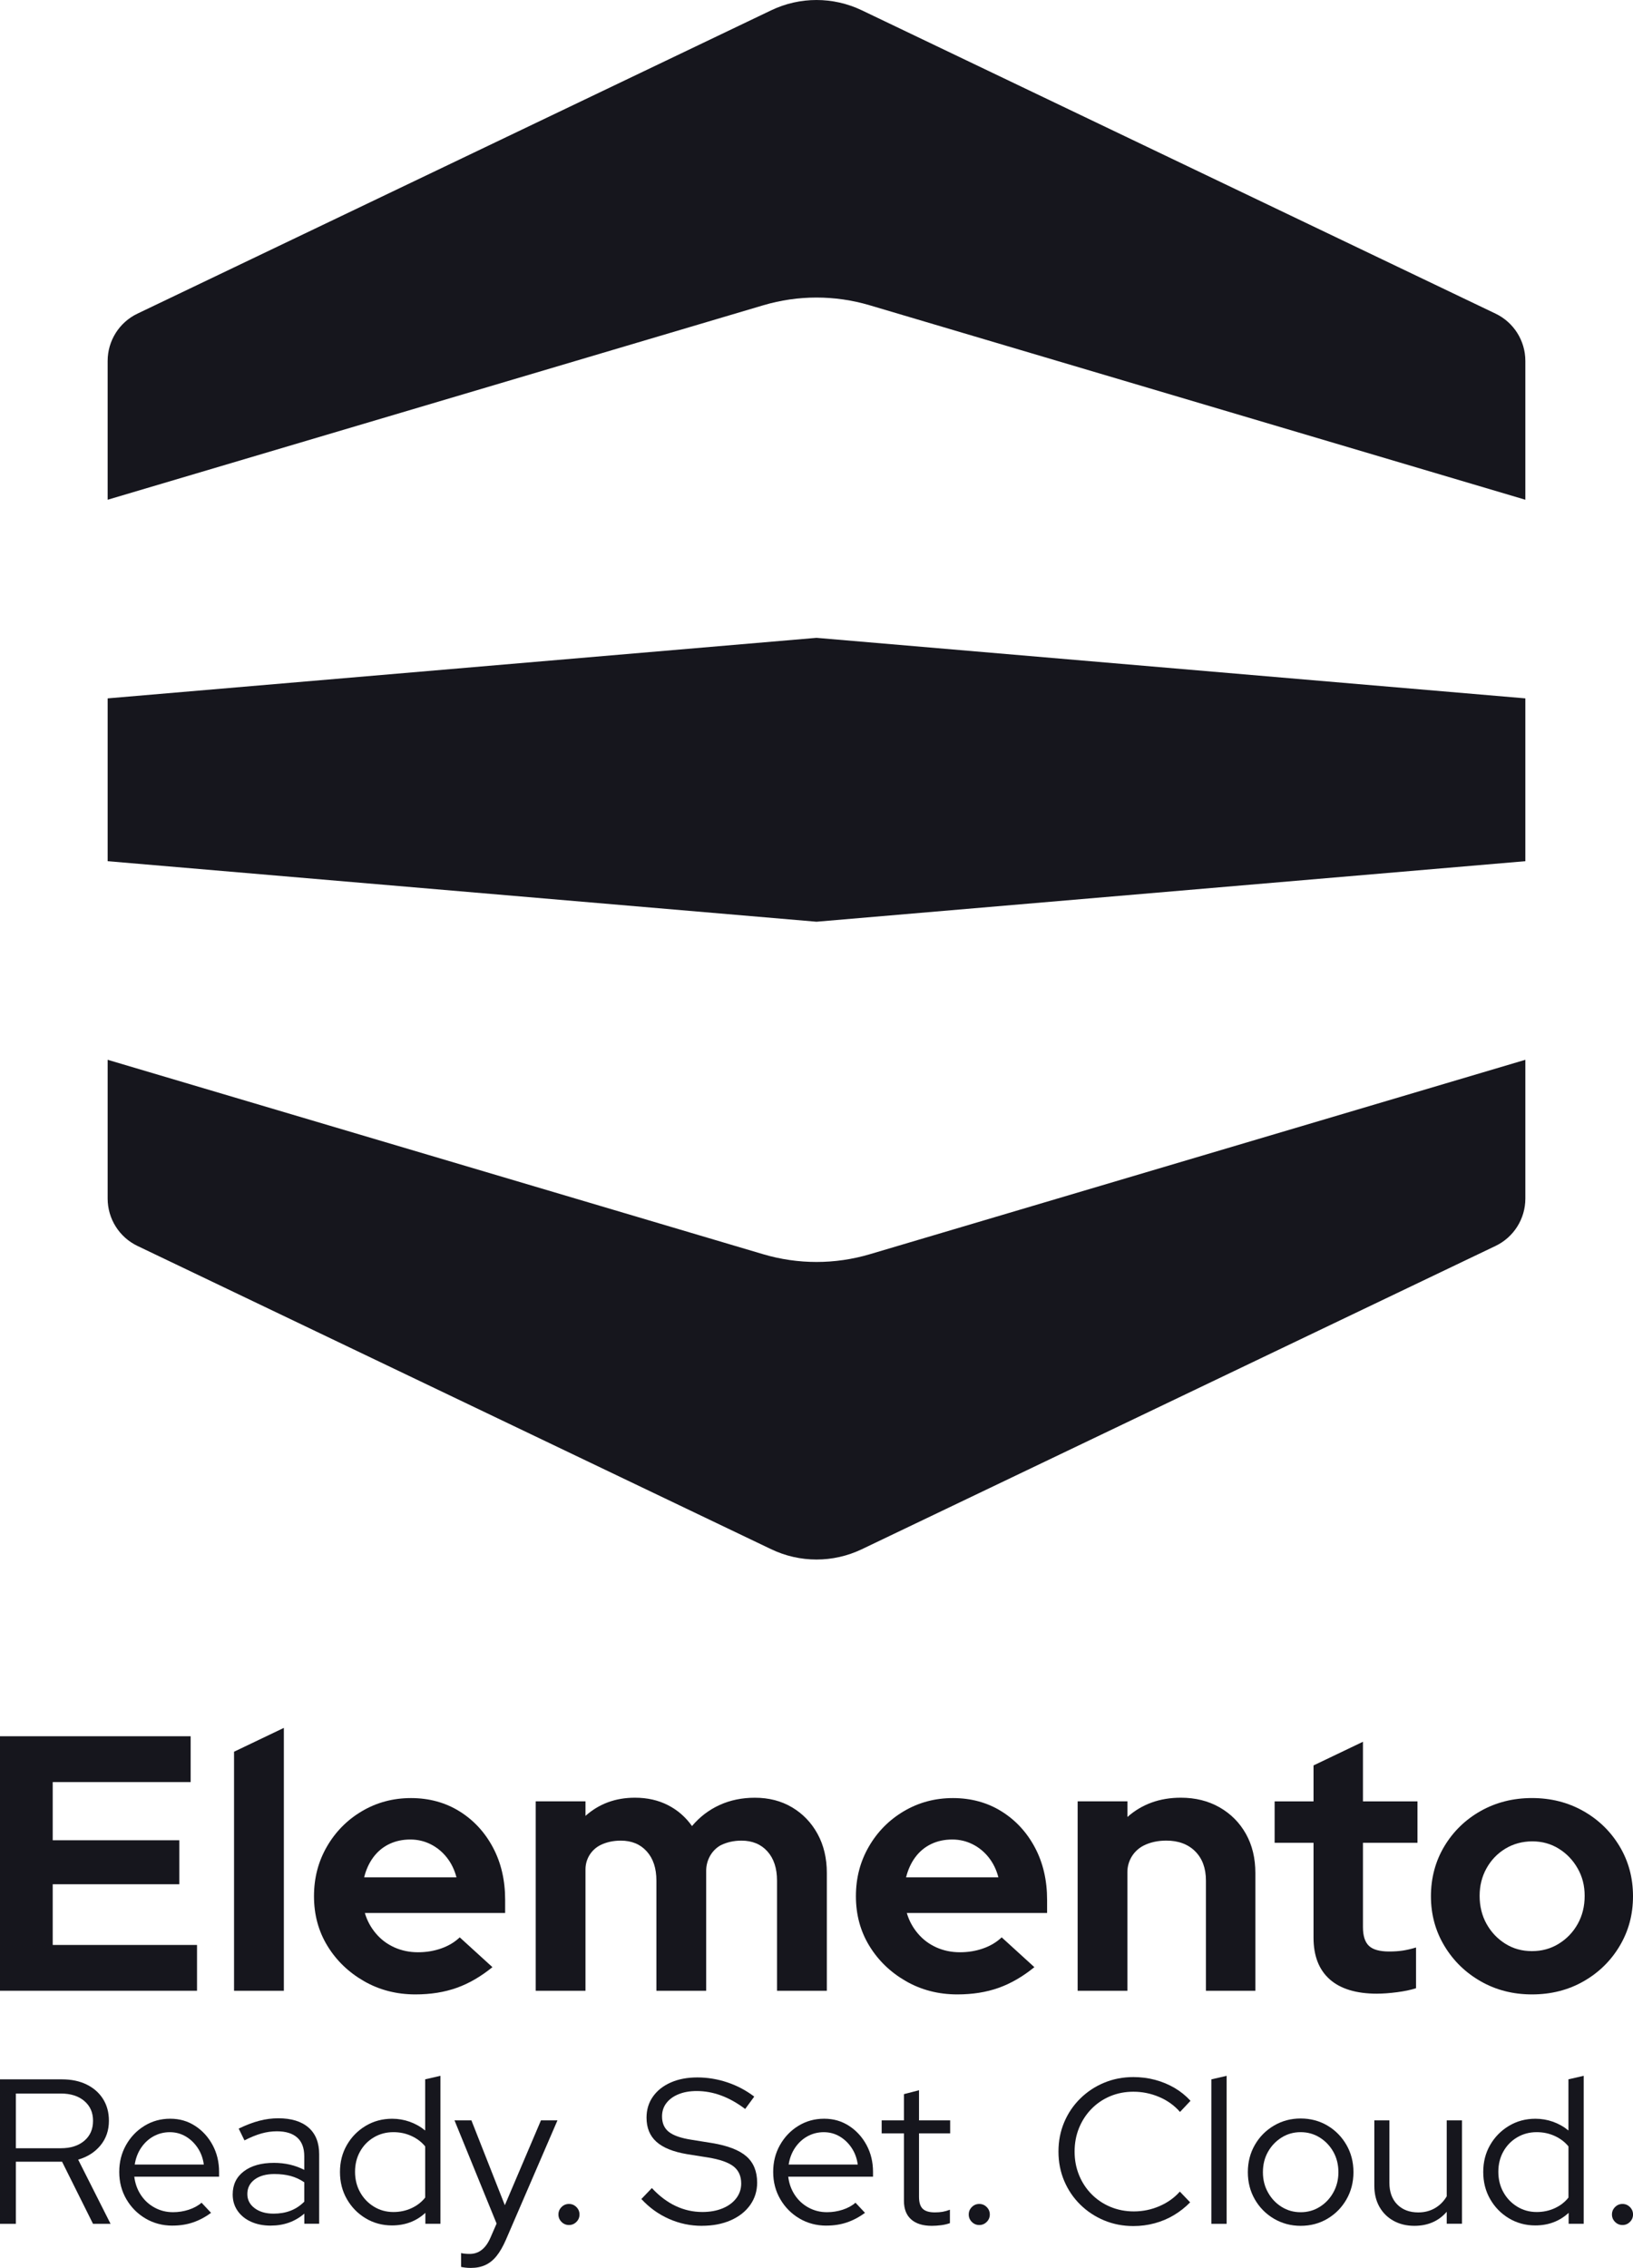 <?xml version="1.0" encoding="UTF-8"?>
<svg id="Layer_2" data-name="Layer 2" xmlns="http://www.w3.org/2000/svg" viewBox="0 0 568.86 789.78">
  <defs>
    <style>
      .cls-1 {
        fill: #16161d;
      }
    </style>
  </defs>
  <g id="Layer_1-2" data-name="Layer 1">
    <g>
      <g>
        <g>
          <polygon class="cls-1" points="37.5 299.9 37.5 243.2 284.43 222.12 531.36 243.2 531.36 299.9 284.43 320.98 37.5 299.9"/>
          <path class="cls-1" d="M268.67,3.58c9.96-4.77,21.55-4.77,31.53,0,46.49,22.24,182.15,87.15,220.78,105.64,6.35,3.04,10.38,9.44,10.38,16.47v48.34s-170.99-50.7-228.39-67.72c-12.1-3.59-24.98-3.59-37.08,0-57.4,17.02-228.39,67.72-228.39,67.72v-48.34c0-7.03,4.04-13.44,10.38-16.47C86.53,90.73,222.19,25.82,268.67,3.58"/>
          <path class="cls-1" d="M300.2,539.51c-9.97,4.77-21.56,4.77-31.53,0-46.49-22.24-182.15-87.15-220.79-105.63-6.34-3.04-10.38-9.45-10.38-16.48v-48.34s170.99,50.69,228.39,67.72c12.1,3.58,24.98,3.58,37.08,0,57.4-17.03,228.39-67.72,228.39-67.72v48.34c0,7.03-4.03,13.44-10.38,16.48-38.64,18.49-174.3,83.4-220.78,105.63"/>
        </g>
        <g>
          <polygon class="cls-1" points="0 604.63 0 693.26 68.63 693.26 68.63 677.31 18.36 677.31 18.36 656.17 62.47 656.17 62.47 640.85 18.36 640.85 18.36 620.59 66.41 620.59 66.41 604.63 0 604.63"/>
          <polygon class="cls-1" points="98.88 601.72 98.88 693.27 81.53 693.27 81.53 610.02 98.88 601.72"/>
          <path class="cls-1" d="M126.85,653.76h32.16c-.68-2.62-1.79-4.92-3.36-6.9-1.56-1.98-3.44-3.52-5.63-4.62-2.2-1.1-4.56-1.65-7.09-1.65-2.7,0-5.15.53-7.34,1.58-2.2,1.06-4.03,2.58-5.51,4.56-1.48,1.98-2.56,4.33-3.23,7.03h0ZM144.71,694.53c-6.58,0-12.56-1.54-17.92-4.62-5.36-3.08-9.61-7.17-12.73-12.28-3.12-5.1-4.68-10.86-4.68-17.28s1.5-12.09,4.49-17.28c3-5.19,7.07-9.31,12.22-12.35,5.15-3.04,10.84-4.56,17.09-4.56s11.96,1.54,16.9,4.62c4.94,3.08,8.82,7.28,11.65,12.6,2.83,5.32,4.24,11.39,4.24,18.23v4.56h-48.87c.76,2.62,2.03,4.98,3.8,7.09,1.77,2.11,3.93,3.74,6.46,4.88,2.53,1.14,5.27,1.71,8.23,1.71s5.57-.44,8.11-1.33c2.53-.89,4.68-2.17,6.45-3.86l11.39,10.38c-4.05,3.29-8.21,5.7-12.47,7.21-4.27,1.52-9.05,2.28-14.37,2.28h0Z"/>
          <path class="cls-1" d="M186.62,693.26v-65.96h17.34v5.06c4.73-4.22,10.47-6.33,17.22-6.33,4.31,0,8.14.87,11.52,2.6,3.38,1.73,6.16,4.16,8.36,7.28,2.7-3.21,5.91-5.65,9.62-7.34,3.71-1.69,7.81-2.53,12.28-2.53,4.89,0,9.22,1.12,12.98,3.36,3.76,2.24,6.71,5.32,8.86,9.24,2.15,3.92,3.23,8.46,3.23,13.61v41.02h-17.35v-38.36c0-4.31-1.12-7.7-3.35-10.19-2.24-2.49-5.25-3.74-9.05-3.74-2.62,0-5,.53-7.15,1.58-.25.12-.51.28-.79.47-2.78,1.9-4.35,5.13-4.34,8.5,0,.28,0,.53,0,.72v41.02h-17.34v-38.36c0-4.31-1.12-7.7-3.36-10.19-2.24-2.49-5.25-3.74-9.05-3.74-2.61,0-4.96.51-7.03,1.52h0c-3.22,1.59-5.26,4.86-5.26,8.45v42.32s-17.34,0-17.34,0Z"/>
          <path class="cls-1" d="M315.63,653.76h32.16c-.68-2.62-1.79-4.92-3.35-6.9-1.56-1.98-3.44-3.52-5.64-4.62-2.19-1.1-4.56-1.65-7.09-1.65-2.7,0-5.15.53-7.34,1.58-2.2,1.06-4.03,2.58-5.51,4.56-1.48,1.98-2.55,4.33-3.23,7.03h0ZM333.49,694.53c-6.58,0-12.56-1.54-17.92-4.62-5.36-3.08-9.61-7.17-12.73-12.28-3.12-5.1-4.68-10.86-4.68-17.28s1.5-12.09,4.5-17.28c3-5.19,7.07-9.31,12.22-12.35,5.15-3.04,10.84-4.56,17.09-4.56s11.97,1.54,16.9,4.62c4.94,3.08,8.82,7.28,11.65,12.6,2.83,5.32,4.24,11.39,4.24,18.23v4.56h-48.87c.76,2.62,2.03,4.98,3.8,7.09,1.77,2.11,3.93,3.74,6.46,4.88,2.53,1.14,5.27,1.71,8.23,1.71s5.57-.44,8.1-1.33c2.53-.89,4.68-2.17,6.46-3.86l11.39,10.38c-4.05,3.29-8.21,5.7-12.47,7.21-4.27,1.52-9.06,2.28-14.37,2.28h0Z"/>
          <path class="cls-1" d="M375.4,693.26v-65.96h17.34v5.44c5.07-4.47,11.27-6.71,18.61-6.71,5.07,0,9.56,1.12,13.49,3.36,3.92,2.24,6.98,5.32,9.18,9.24,2.2,3.92,3.29,8.46,3.29,13.61v41.02h-17.22v-38.36c0-4.31-1.25-7.7-3.74-10.19-2.49-2.49-5.85-3.74-10.07-3.74-2.95,0-5.57.57-7.85,1.71h0c-3.49,1.75-5.7,5.33-5.7,9.24v41.34h-17.34Z"/>
          <path class="cls-1" d="M479.73,694.28c-7.26,0-12.77-1.67-16.52-5-3.76-3.34-5.64-8.17-5.64-14.5v-33.04h-13.55v-14.43h13.55v-12.52l17.22-8.24v20.76h18.99v14.43h-18.99v29.37c0,3.04.7,5.21,2.09,6.52,1.39,1.31,3.74,1.96,7.03,1.96,1.77,0,3.35-.11,4.75-.32,1.39-.21,2.93-.57,4.62-1.08v14.18c-1.77.59-3.97,1.05-6.58,1.39-2.62.34-4.94.51-6.96.51h0Z"/>
          <path class="cls-1" d="M533.66,679.46c3.46,0,6.58-.86,9.37-2.59,2.79-1.73,4.98-4.03,6.58-6.9,1.6-2.87,2.41-6.12,2.41-9.75s-.82-6.75-2.47-9.62c-1.64-2.87-3.84-5.15-6.58-6.84-2.74-1.69-5.8-2.53-9.18-2.53s-6.58.84-9.37,2.53c-2.79,1.69-4.98,3.97-6.58,6.84-1.6,2.87-2.41,6.08-2.41,9.62s.8,6.88,2.41,9.75c1.6,2.87,3.77,5.17,6.52,6.9,2.74,1.73,5.84,2.59,9.31,2.59h0ZM533.66,694.53c-6.58,0-12.53-1.52-17.85-4.56-5.32-3.04-9.54-7.15-12.66-12.35-3.12-5.19-4.68-10.95-4.68-17.28s1.56-12.22,4.68-17.41c3.12-5.19,7.35-9.29,12.66-12.28,5.32-2.99,11.27-4.5,17.85-4.5s12.53,1.5,17.85,4.5c5.32,3,9.54,7.09,12.66,12.28,3.12,5.19,4.69,10.99,4.69,17.41s-1.54,12.09-4.62,17.28c-3.08,5.19-7.28,9.31-12.6,12.35-5.32,3.04-11.31,4.56-17.98,4.56h0Z"/>
        </g>
      </g>
      <g>
        <path class="cls-1" d="M0,774.41v-50.3h21.56c3.31,0,6.18.6,8.62,1.8,2.44,1.2,4.35,2.87,5.71,5.03,1.37,2.16,2.05,4.7,2.05,7.62,0,3.3-.97,6.14-2.91,8.52-1.94,2.37-4.54,4.04-7.8,4.99l11.28,22.35h-6.11l-10.78-21.63H5.53v21.63H0ZM5.53,748.1h15.67c3.4,0,6.12-.86,8.16-2.59,2.04-1.73,3.05-4.05,3.05-6.97s-1.02-5.17-3.05-6.9c-2.04-1.73-4.76-2.59-8.16-2.59H5.53v19.04Z"/>
        <path class="cls-1" d="M60.08,775.05c-3.45,0-6.58-.83-9.38-2.48-2.8-1.65-5.03-3.89-6.68-6.72-1.65-2.83-2.48-5.99-2.48-9.49s.79-6.58,2.37-9.38c1.58-2.8,3.71-5.03,6.4-6.68,2.68-1.65,5.68-2.48,8.98-2.48s6.1.83,8.66,2.48c2.56,1.65,4.6,3.88,6.11,6.68,1.51,2.8,2.26,5.93,2.26,9.38v1.65h-29.54c.29,2.35,1.04,4.46,2.26,6.32,1.22,1.87,2.81,3.34,4.78,4.42,1.96,1.08,4.12,1.62,6.47,1.62,1.87,0,3.69-.29,5.46-.86,1.77-.58,3.26-1.39,4.46-2.44l3.31,3.52c-2.01,1.49-4.11,2.6-6.29,3.34-2.18.74-4.56,1.11-7.15,1.11ZM46.93,753.78h24.07c-.29-2.16-.99-4.08-2.12-5.78-1.13-1.7-2.53-3.04-4.2-4.02-1.68-.98-3.52-1.47-5.53-1.47s-3.95.48-5.68,1.44-3.16,2.29-4.31,3.99c-1.15,1.7-1.89,3.65-2.23,5.86Z"/>
        <path class="cls-1" d="M94.36,775.05c-2.64,0-4.95-.46-6.94-1.37-1.99-.91-3.55-2.18-4.67-3.81-1.13-1.63-1.69-3.52-1.69-5.68,0-3.4,1.29-6.08,3.88-8.05,2.59-1.96,6.08-2.95,10.49-2.95,3.88,0,7.4.82,10.56,2.44v-4.74c0-2.88-.82-5.04-2.44-6.5-1.63-1.46-4-2.19-7.11-2.19-1.77,0-3.56.25-5.35.75s-3.77,1.31-5.93,2.41l-2.01-4.1c2.59-1.25,4.98-2.16,7.19-2.73,2.2-.58,4.41-.86,6.61-.86,4.55,0,8.06,1.08,10.53,3.23,2.47,2.16,3.7,5.25,3.7,9.27v24.22h-5.17v-3.52c-1.63,1.39-3.41,2.43-5.35,3.13-1.94.69-4.04,1.04-6.29,1.04ZM86.16,764.06c0,2.01.85,3.65,2.55,4.92,1.7,1.27,3.89,1.9,6.58,1.9,2.16,0,4.12-.33,5.89-1.01,1.77-.67,3.38-1.73,4.81-3.16v-6.76c-1.49-1.01-3.07-1.74-4.74-2.19-1.68-.45-3.57-.68-5.68-.68-2.87,0-5.16.64-6.86,1.9-1.7,1.27-2.55,2.96-2.55,5.07Z"/>
        <path class="cls-1" d="M136.54,774.98c-3.35,0-6.41-.83-9.16-2.48-2.76-1.65-4.93-3.88-6.54-6.68-1.61-2.8-2.41-5.95-2.41-9.45s.8-6.63,2.41-9.41c1.6-2.78,3.78-4.99,6.54-6.65,2.75-1.65,5.83-2.48,9.23-2.48,2.11,0,4.14.35,6.11,1.04,1.96.7,3.76,1.71,5.39,3.05v-17.82l5.32-1.22v51.53h-5.25v-3.81c-3.16,2.92-7.04,4.38-11.64,4.38ZM137.04,770.31c2.25,0,4.35-.44,6.29-1.33s3.53-2.12,4.78-3.7v-17.82c-1.25-1.53-2.84-2.74-4.78-3.63s-4.04-1.33-6.29-1.33c-2.49,0-4.76.6-6.79,1.8-2.04,1.2-3.64,2.84-4.81,4.92-1.17,2.08-1.76,4.44-1.76,7.08s.59,5.01,1.76,7.11c1.17,2.11,2.78,3.79,4.81,5.03,2.04,1.25,4.3,1.87,6.79,1.87Z"/>
        <path class="cls-1" d="M163.99,789.78c-.67,0-1.31-.04-1.9-.11-.6-.07-1.09-.16-1.47-.25v-4.81c.81.19,1.82.29,3.02.29,3.16,0,5.56-1.87,7.19-5.61l2.16-4.96-14.66-35.93h5.89l11.64,29.54,12.58-29.54h5.75l-17.97,41.61c-1.01,2.3-2.08,4.17-3.23,5.6-1.15,1.44-2.46,2.49-3.92,3.16-1.46.67-3.15,1.01-5.07,1.01Z"/>
        <path class="cls-1" d="M198.2,774.84c-1.01,0-1.87-.36-2.59-1.08-.72-.72-1.08-1.58-1.08-2.59s.36-1.87,1.08-2.59c.72-.72,1.58-1.08,2.59-1.08s1.87.36,2.59,1.08c.72.72,1.08,1.58,1.08,2.59s-.36,1.87-1.08,2.59c-.72.72-1.58,1.08-2.59,1.08Z"/>
        <path class="cls-1" d="M244.48,775.12c-3.98,0-7.79-.8-11.43-2.41-3.64-1.6-6.85-3.92-9.63-6.93l3.66-3.81c2.59,2.78,5.35,4.86,8.3,6.25s6.05,2.08,9.31,2.08c2.63,0,4.97-.42,7.01-1.26,2.04-.84,3.63-2.01,4.78-3.52,1.15-1.51,1.72-3.22,1.72-5.14,0-2.59-.9-4.57-2.69-5.97-1.8-1.39-4.75-2.42-8.87-3.09l-7.26-1.15c-4.84-.81-8.41-2.25-10.71-4.31s-3.45-4.86-3.45-8.41c0-2.78.74-5.22,2.23-7.33,1.48-2.11,3.56-3.75,6.22-4.92,2.66-1.17,5.74-1.76,9.23-1.76s7.03.57,10.46,1.72c3.42,1.15,6.55,2.8,9.38,4.96l-3.16,4.31c-5.51-4.17-11.14-6.25-16.89-6.25-2.4,0-4.5.37-6.32,1.11-1.82.74-3.23,1.77-4.24,3.09-1.01,1.32-1.51,2.86-1.51,4.64,0,2.35.79,4.14,2.37,5.39,1.58,1.25,4.19,2.16,7.83,2.73l7.19,1.15c5.51.91,9.51,2.46,12,4.64,2.49,2.18,3.74,5.24,3.74,9.16,0,2.92-.82,5.52-2.44,7.8-1.63,2.28-3.89,4.05-6.79,5.32-2.9,1.27-6.24,1.9-10.03,1.9Z"/>
        <path class="cls-1" d="M287.88,775.05c-3.45,0-6.58-.83-9.38-2.48-2.8-1.65-5.03-3.89-6.68-6.72-1.65-2.83-2.48-5.99-2.48-9.49s.79-6.58,2.37-9.38c1.58-2.8,3.71-5.03,6.4-6.68,2.68-1.65,5.68-2.48,8.98-2.48s6.1.83,8.66,2.48c2.56,1.65,4.6,3.88,6.11,6.68,1.51,2.8,2.26,5.93,2.26,9.38v1.65h-29.54c.29,2.35,1.04,4.46,2.26,6.32,1.22,1.87,2.81,3.34,4.78,4.42,1.96,1.08,4.12,1.62,6.47,1.62,1.87,0,3.69-.29,5.46-.86,1.77-.58,3.26-1.39,4.46-2.44l3.31,3.52c-2.01,1.49-4.11,2.6-6.29,3.34-2.18.74-4.56,1.11-7.15,1.11ZM274.73,753.78h24.07c-.29-2.16-.99-4.08-2.12-5.78-1.13-1.7-2.53-3.04-4.2-4.02-1.68-.98-3.52-1.47-5.53-1.47s-3.95.48-5.68,1.44-3.16,2.29-4.31,3.99c-1.15,1.7-1.89,3.65-2.23,5.86Z"/>
        <path class="cls-1" d="M324.6,775.12c-3.11,0-5.51-.74-7.19-2.23-1.68-1.48-2.52-3.64-2.52-6.47v-23.5h-7.76v-4.53h7.76v-9.13l5.25-1.36v10.49h10.85v4.53h-10.85v22.13c0,1.92.43,3.3,1.29,4.13.86.84,2.27,1.26,4.24,1.26,1.01,0,1.9-.07,2.69-.21.79-.14,1.64-.38,2.55-.72v4.67c-.91.33-1.93.58-3.05.72-1.13.14-2.22.22-3.27.22Z"/>
        <path class="cls-1" d="M341.13,774.84c-1.01,0-1.87-.36-2.59-1.08-.72-.72-1.08-1.58-1.08-2.59s.36-1.87,1.08-2.59c.72-.72,1.58-1.08,2.59-1.08s1.87.36,2.59,1.08c.72.72,1.08,1.58,1.08,2.59s-.36,1.87-1.08,2.59c-.72.72-1.58,1.08-2.59,1.08Z"/>
        <path class="cls-1" d="M394.81,775.2c-3.64,0-7.04-.66-10.2-1.98s-5.94-3.16-8.34-5.53c-2.4-2.37-4.25-5.13-5.57-8.26-1.32-3.14-1.98-6.53-1.98-10.17s.66-7.03,1.98-10.17c1.32-3.14,3.17-5.89,5.57-8.26,2.4-2.37,5.17-4.22,8.34-5.53,3.16-1.32,6.56-1.98,10.2-1.98,2.63,0,5.16.32,7.58.97,2.42.65,4.67,1.58,6.76,2.8,2.08,1.22,3.94,2.72,5.57,4.49l-3.66,3.88c-1.97-2.25-4.38-3.99-7.26-5.21-2.87-1.22-5.87-1.83-8.98-1.83-2.92,0-5.63.53-8.12,1.58-2.49,1.05-4.66,2.53-6.5,4.42-1.85,1.89-3.28,4.1-4.31,6.61-1.03,2.51-1.55,5.26-1.55,8.23s.51,5.65,1.55,8.19c1.03,2.54,2.48,4.75,4.35,6.65,1.87,1.89,4.06,3.37,6.58,4.42,2.52,1.05,5.23,1.58,8.16,1.58,3.11,0,6.08-.61,8.91-1.83,2.83-1.22,5.2-2.91,7.11-5.07l3.59,3.74c-1.68,1.72-3.56,3.21-5.64,4.45-2.08,1.25-4.32,2.19-6.72,2.84-2.4.65-4.86.97-7.4.97Z"/>
        <path class="cls-1" d="M421.98,774.41v-50.3l5.32-1.22v51.53h-5.32Z"/>
        <path class="cls-1" d="M453.09,775.12c-3.4,0-6.5-.83-9.31-2.48-2.8-1.65-5.02-3.89-6.65-6.72-1.63-2.83-2.44-5.99-2.44-9.49s.81-6.66,2.44-9.49c1.63-2.83,3.84-5.07,6.65-6.72,2.8-1.65,5.9-2.48,9.31-2.48s6.56.83,9.34,2.48c2.78,1.65,4.98,3.89,6.61,6.72,1.63,2.83,2.44,5.99,2.44,9.49s-.82,6.66-2.44,9.49c-1.63,2.83-3.83,5.07-6.61,6.72-2.78,1.65-5.89,2.48-9.34,2.48ZM453.09,770.38c2.44,0,4.66-.62,6.65-1.87,1.99-1.24,3.57-2.92,4.74-5.03,1.17-2.11,1.76-4.46,1.76-7.04s-.59-4.99-1.76-7.08c-1.17-2.08-2.76-3.75-4.74-4.99-1.99-1.24-4.2-1.87-6.65-1.87s-4.66.62-6.65,1.87c-1.99,1.25-3.57,2.91-4.74,4.99-1.17,2.08-1.76,4.44-1.76,7.08s.59,4.94,1.76,7.04c1.17,2.11,2.75,3.79,4.74,5.03,1.99,1.25,4.2,1.87,6.65,1.87Z"/>
        <path class="cls-1" d="M492.69,775.12c-2.73,0-5.15-.59-7.26-1.76-2.11-1.17-3.75-2.8-4.92-4.89-1.17-2.08-1.76-4.52-1.76-7.29v-22.78h5.25v21.7c0,3.21.91,5.74,2.73,7.58,1.82,1.84,4.26,2.77,7.33,2.77,2.16,0,4.08-.49,5.78-1.47,1.7-.98,3.08-2.36,4.13-4.13v-26.45h5.32v36h-5.32v-4.17c-2.83,3.26-6.59,4.89-11.28,4.89Z"/>
        <path class="cls-1" d="M534.8,774.98c-3.35,0-6.41-.83-9.16-2.48-2.76-1.65-4.93-3.88-6.54-6.68-1.61-2.8-2.41-5.95-2.41-9.45s.8-6.63,2.41-9.41c1.6-2.78,3.78-4.99,6.54-6.65,2.75-1.65,5.83-2.48,9.23-2.48,2.11,0,4.14.35,6.11,1.04,1.96.7,3.76,1.71,5.39,3.05v-17.82l5.32-1.22v51.53h-5.25v-3.81c-3.16,2.92-7.04,4.38-11.64,4.38ZM535.31,770.31c2.25,0,4.35-.44,6.29-1.33s3.53-2.12,4.78-3.7v-17.82c-1.25-1.53-2.84-2.74-4.78-3.63s-4.04-1.33-6.29-1.33c-2.49,0-4.76.6-6.79,1.8-2.04,1.2-3.64,2.84-4.81,4.92-1.17,2.08-1.76,4.44-1.76,7.08s.59,5.01,1.76,7.11c1.17,2.11,2.78,3.79,4.81,5.03,2.04,1.25,4.3,1.87,6.79,1.87Z"/>
        <path class="cls-1" d="M565.2,774.84c-1.01,0-1.87-.36-2.59-1.08-.72-.72-1.08-1.58-1.08-2.59s.36-1.87,1.08-2.59c.72-.72,1.58-1.08,2.59-1.08s1.87.36,2.59,1.08c.72.72,1.08,1.58,1.08,2.59s-.36,1.87-1.08,2.59c-.72.72-1.58,1.08-2.59,1.08Z"/>
      </g>
    </g>
  </g>
</svg>